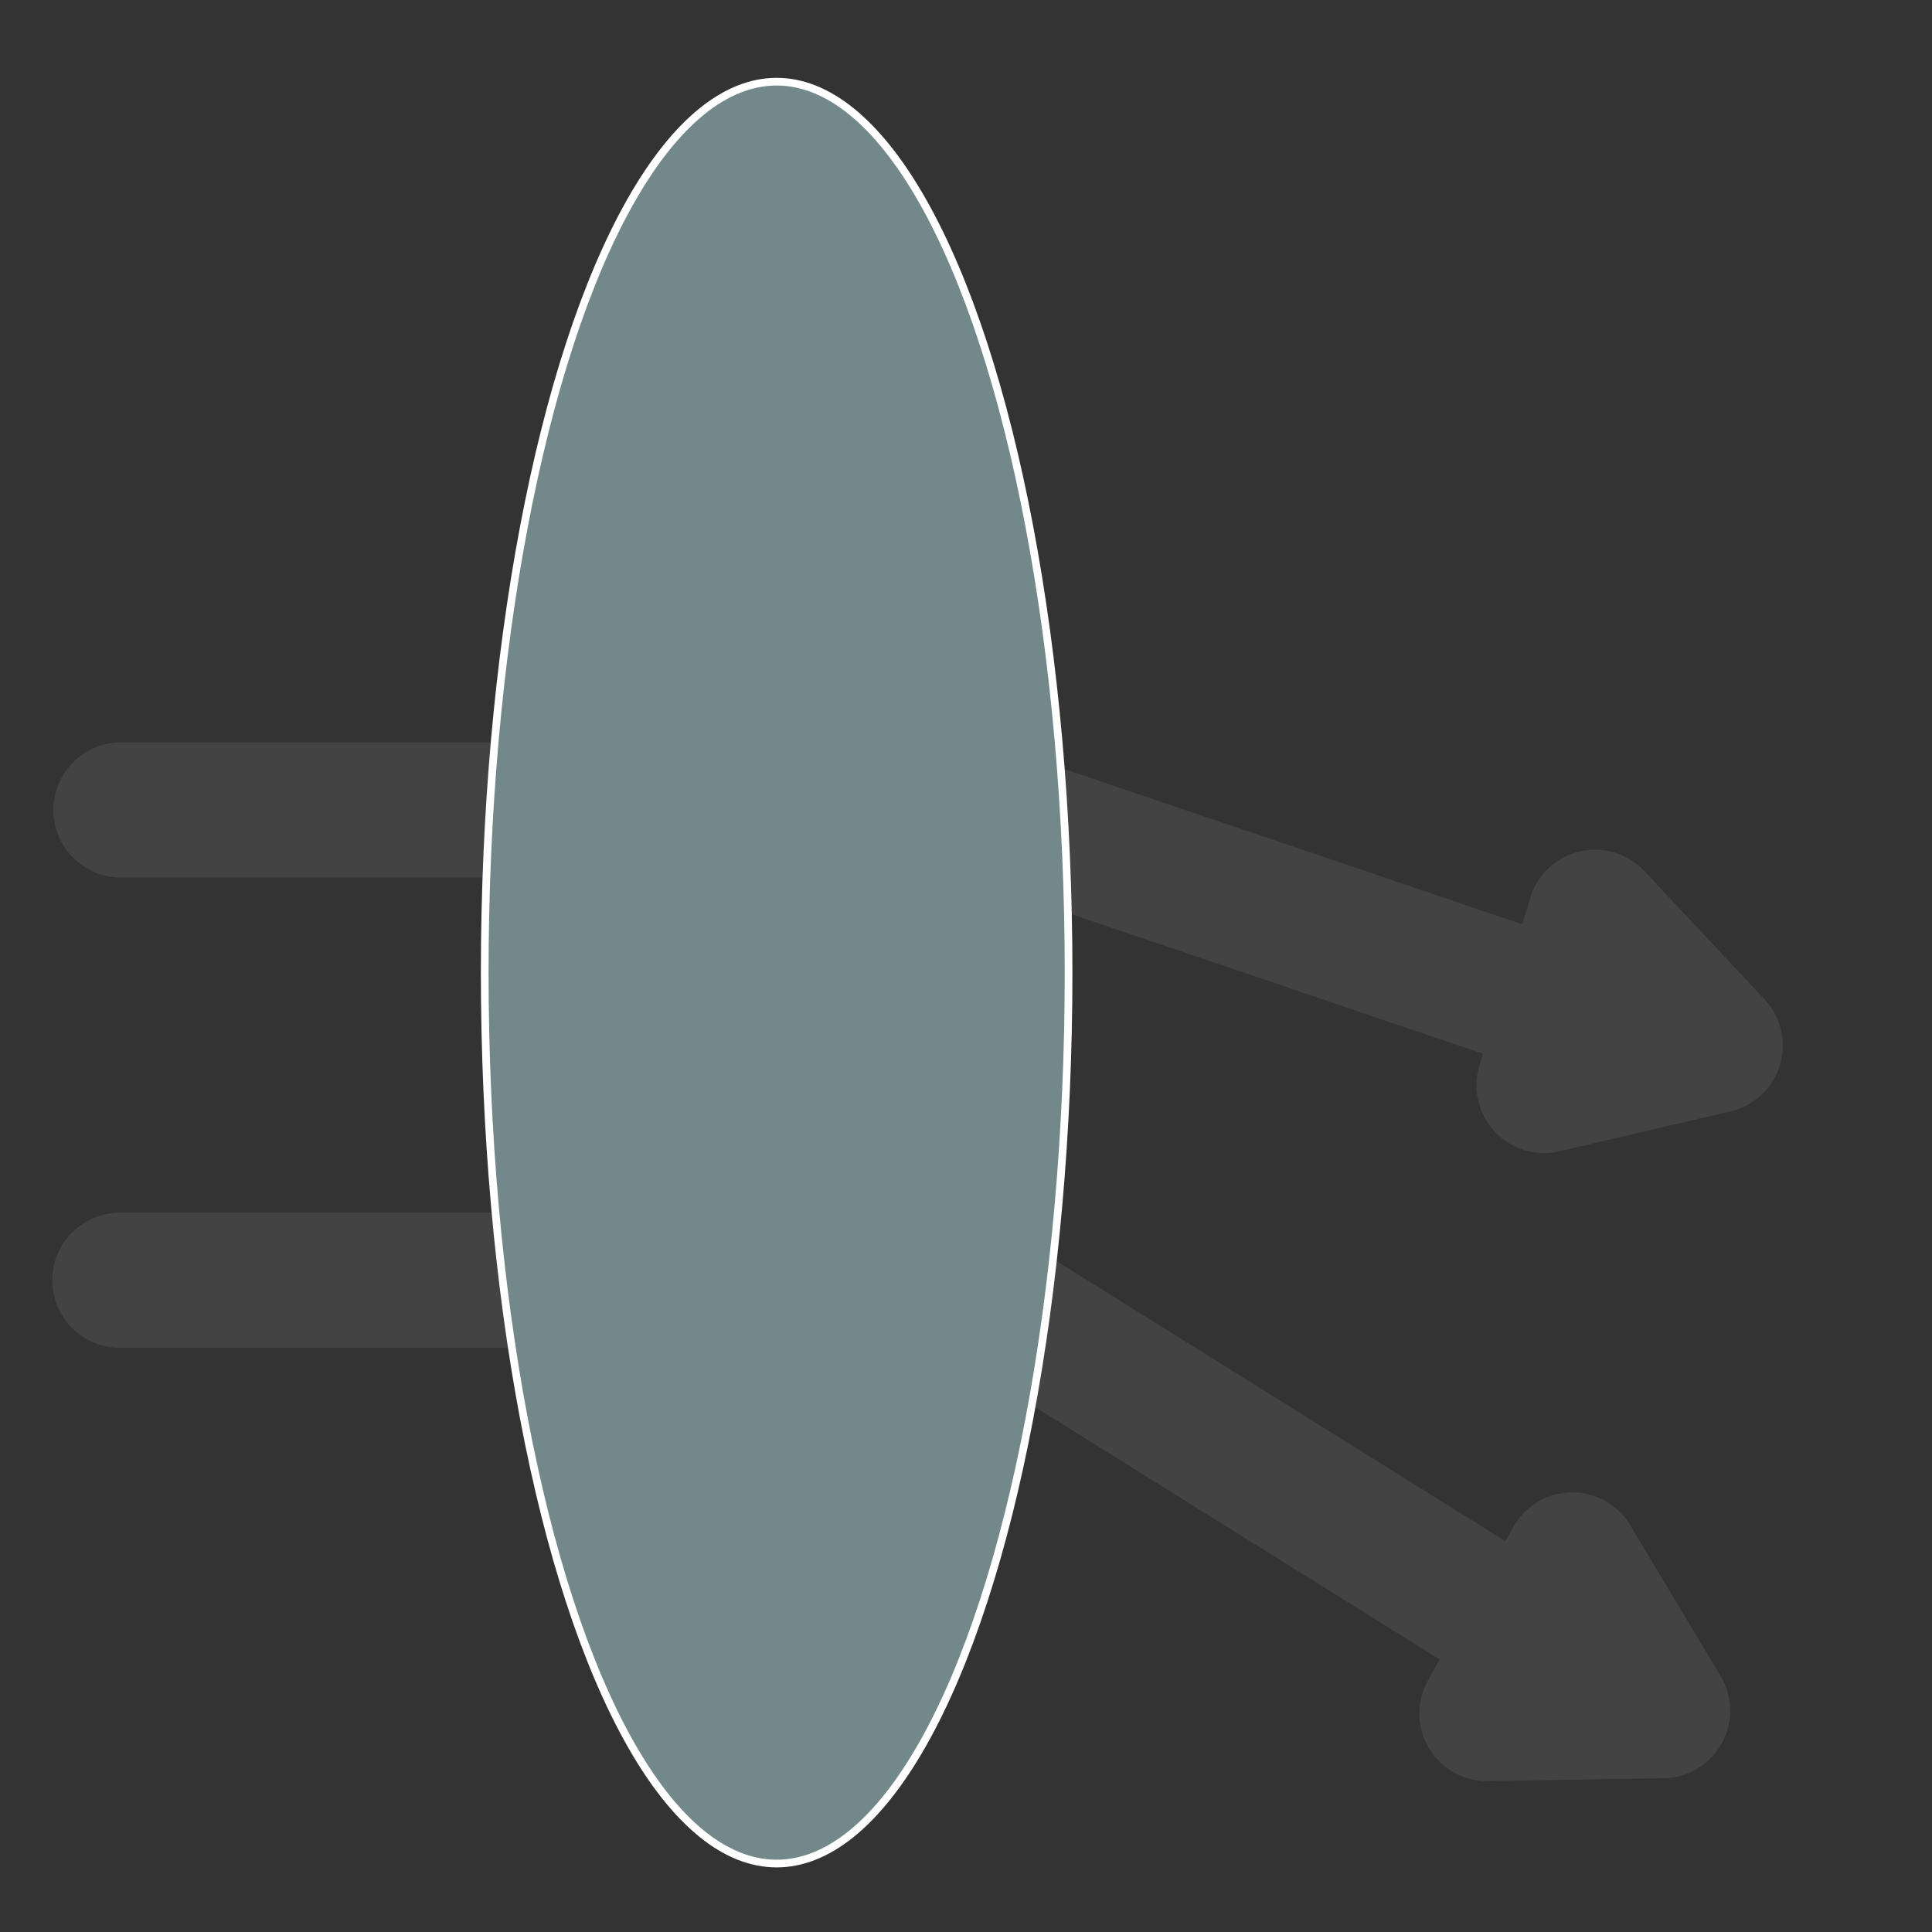 <?xml version="1.0" encoding="UTF-8" standalone="no"?>
<!-- Created with Inkscape (http://www.inkscape.org/) -->

<svg
   xmlns:osb="http://www.openswatchbook.org/uri/2009/osb"
   xmlns:dc="http://purl.org/dc/elements/1.1/"
   xmlns:cc="http://creativecommons.org/ns#"
   xmlns:rdf="http://www.w3.org/1999/02/22-rdf-syntax-ns#"
   xmlns:svg="http://www.w3.org/2000/svg"
   xmlns="http://www.w3.org/2000/svg"
   xmlns:sodipodi="http://sodipodi.sourceforge.net/DTD/sodipodi-0.dtd"
   xmlns:inkscape="http://www.inkscape.org/namespaces/inkscape"
   width="80.669mm"
   height="80.669mm"
   viewBox="0 0 285.837 285.837"
   id="svg2"
   version="1.1"
   inkscape:version="0.91 r13725"
   sodipodi:docname="logo-2.svg"
   inkscape:export-filename="/home/bleuarff/dev/switcherhost/icons/logo-96.png"
   inkscape:export-xdpi="30.227045"
   inkscape:export-ydpi="30.227045">
  <rect x="0" y="0" width="285.837" height="285.837" fill="#333333" stroke="none"/>
  <defs
     id="defs4">
    <linearGradient
       id="linearGradient6241"
       osb:paint="solid">
      <stop
         style="stop-color:#000000;stop-opacity:1;"
         offset="0"
         id="stop6243" />
    </linearGradient>
  </defs>
  <sodipodi:namedview
     id="base"
     pagecolor="#ffffff"
     bordercolor="#666666"
     borderopacity="1.0"
     inkscape:pageopacity="0.0"
     inkscape:pageshadow="2"
     inkscape:zoom="2.5600001"
     inkscape:cx="156.94901"
     inkscape:cy="156.71793"
     inkscape:document-units="px"
     inkscape:current-layer="layer2"
     showgrid="true"
     inkscape:window-width="1920"
     inkscape:window-height="1026"
     inkscape:window-x="0"
     inkscape:window-y="0"
     inkscape:window-maximized="1"
     fit-margin-top="2"
     fit-margin-left="2.93"
     fit-margin-right="2.93"
     fit-margin-bottom="2">
    <inkscape:grid
       type="xygrid"
       id="grid4684"
       originx="-509.082"
       originy="-1254.236" />
  </sodipodi:namedview>
  <g
     inkscape:groupmode="layer"
     id="layer2"
     inkscape:label="fleche1"
     style="display:inline"
     transform="translate(-199.477,-142.951)">
    <path
       style="display:inline;fill:none;fill-rule:evenodd;stroke:#434343;stroke-width:20;stroke-linecap:round;stroke-linejoin:miter;stroke-miterlimit:4;stroke-dasharray:none;stroke-opacity:1"
       d="m 217.37,262.786 112.787,0"
       id="path4737"
       inkscape:connector-curvature="0" />
    <path
       style="display:inline;fill:none;fill-rule:evenodd;stroke:#434343;stroke-width:20;stroke-linecap:round;stroke-linejoin:miter;stroke-miterlimit:4;stroke-dasharray:none;stroke-opacity:1"
       d="m 217.213,332.362 116.685,0"
       id="path4737-6"
       inkscape:connector-curvature="0" />
    <path
       style="display:inline;fill:none;fill-rule:evenodd;stroke:#434343;stroke-width:20;stroke-linecap:butt;stroke-linejoin:miter;stroke-miterlimit:4;stroke-dasharray:none;stroke-opacity:1"
       d="m 346.582,263.77 93.03,31.547"
       id="path4754"
       inkscape:connector-curvature="0"
       sodipodi:nodetypes="cc" />
    <path
       style="display:inline;fill:none;fill-rule:evenodd;stroke:#434343;stroke-width:20;stroke-linecap:butt;stroke-linejoin:miter;stroke-miterlimit:4;stroke-dasharray:none;stroke-opacity:1"
       d="m 329.117,324.674 100.969,62.999"
       id="path4756"
       inkscape:connector-curvature="0"
       sodipodi:nodetypes="cc" />
    <path
       sodipodi:type="star"
       style="display:inline;fill:#a02c2c;fill-opacity:1;stroke:#434343;stroke-width:20;stroke-linecap:butt;stroke-linejoin:round;stroke-miterlimit:4;stroke-dasharray:none;stroke-opacity:1"
       id="path4758"
       sodipodi:sides="3"
       sodipodi:cx="438.30194"
       sodipodi:cy="396.3826"
       sodipodi:r1="15"
       sodipodi:r2="7.5"
       sodipodi:arg1="3.1415927"
       sodipodi:arg2="4.1887902"
       inkscape:flatsided="true"
       inkscape:rounded="0"
       inkscape:randomized="0"
       d="m 423.302,396.383 22.5,-12.99 0,25.981 z"
       inkscape:transform-center-x="-0.12546438"
       transform="matrix(0.858,-0.514,0.514,0.858,-147.465,273.938)"
       inkscape:transform-center-y="-3.6408261" />
    <path
       sodipodi:type="star"
       style="display:inline;fill:#a02c2c;fill-opacity:1;stroke:#434343;stroke-width:20;stroke-linecap:butt;stroke-linejoin:round;stroke-miterlimit:4;stroke-dasharray:none;stroke-opacity:1"
       id="path4758-7"
       sodipodi:sides="3"
       sodipodi:cx="450.30194"
       sodipodi:cy="269.3826"
       sodipodi:r1="15"
       sodipodi:r2="7.5"
       sodipodi:arg1="3.1415927"
       sodipodi:arg2="4.1887902"
       inkscape:flatsided="true"
       inkscape:rounded="0"
       inkscape:randomized="0"
       d="m 435.302,269.383 22.5,-12.99 0,25.981 z"
       inkscape:transform-center-x="-1.7040203"
       transform="matrix(0.73,-0.684,0.684,0.73,-74.108,404.636)"
       inkscape:transform-center-y="-2.1762104" />
  </g>
  <g
     inkscape:label="base"
     inkscape:groupmode="layer"
     id="layer1"
     style="display:inline"
     transform="translate(-199.477,-142.951)">
    <ellipse
       style="fill:#73888b;fill-opacity:1;stroke:#ffffff;stroke-width:1.138;stroke-linecap:butt;stroke-linejoin:round;stroke-miterlimit:4;stroke-dasharray:none;stroke-dashoffset:0;stroke-opacity:1"
       id="path4162"
       cx="314.381"
       cy="286.849"
       rx="43.19"
       ry="131.812" />
  </g>
</svg>
